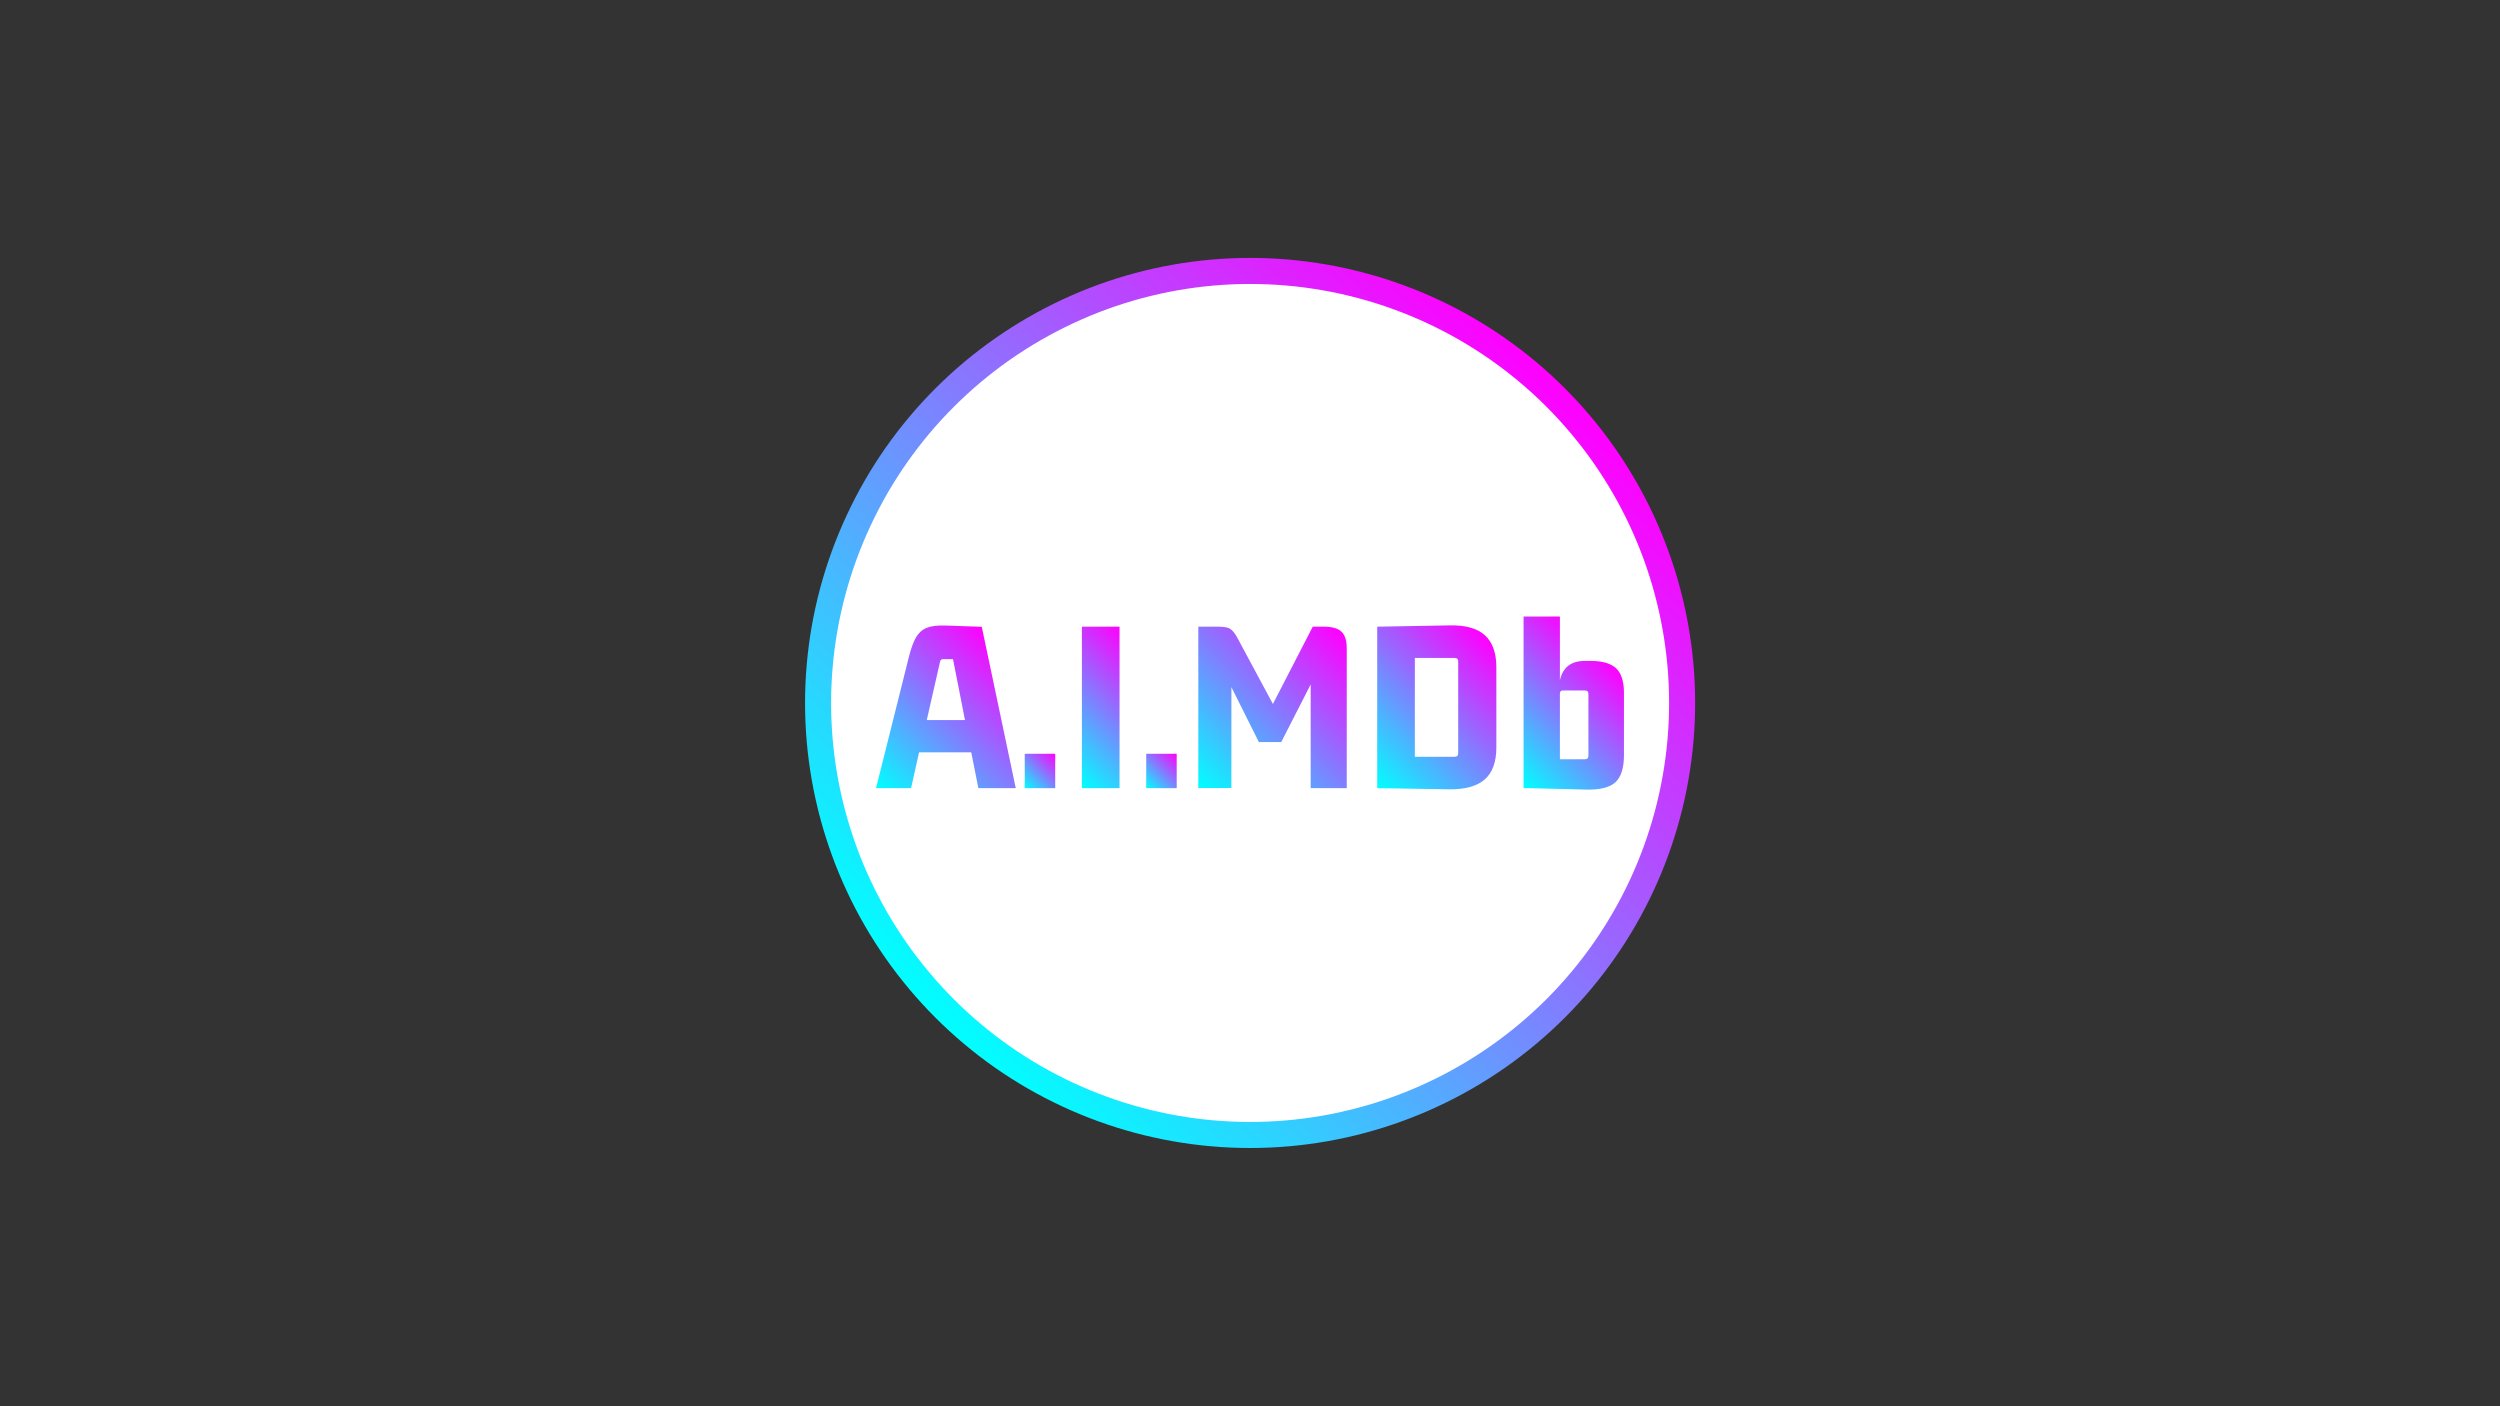 <?xml version="1.0" encoding="utf-8"?>
<!-- Generator: Adobe Illustrator 25.0.0, SVG Export Plug-In . SVG Version: 6.00 Build 0)  -->
<svg version="1.1" id="Layer_1" xmlns="http://www.w3.org/2000/svg" xmlns:xlink="http://www.w3.org/1999/xlink" x="0px" y="0px"
	 viewBox="0 0 1920 1080" style="enable-background:new 0 0 1920 1080;" xml:space="preserve">
<rect x="0" y="0" width="1920" height="1080" fill="#333333" stroke="none"/>
<style type="text/css">
	.st0{fill:#FFFFFF;stroke:url(#SVGID_1_);stroke-width:20;stroke-miterlimit:10;}
	.st1{fill:url(#SVGID_2_);}
	.st2{fill:url(#SVGID_3_);}
	.st3{fill:url(#SVGID_4_);}
	.st4{fill:url(#SVGID_5_);}
	.st5{fill:url(#SVGID_6_);}
	.st6{fill:url(#SVGID_7_);}
	.st7{fill:url(#SVGID_8_);}
</style>
<g>
	<linearGradient id="SVGID_1_" gradientUnits="userSpaceOnUse" x1="718.363" y1="781.637" x2="1201.637" y2="298.363">
		<stop  offset="0" style="stop-color:#00FFFF"/>
		<stop  offset="1" style="stop-color:#FF00FF"/>
	</linearGradient>
	<path class="st0" d="M659.4,399.8L659.4,399.8c-33,70.7-40,150.7-19.8,226l0,0c20.2,75.3,66.3,141.1,130.2,185.9l0,0
		c63.9,44.7,141.5,65.5,219.2,58.7h0c77.7-6.8,150.5-40.8,205.7-95.9l0,0c55.1-55.1,89.1-128,95.9-205.7l0,0
		c6.8-77.7-14-155.3-58.7-219.2l0,0c-44.7-63.9-110.5-110-185.9-130.2l0,0c-75.3-20.2-155.4-13.2-226,19.8l0,0
		C749.1,272.3,692.3,329.1,659.4,399.8z"/>
	<g>
		<linearGradient id="SVGID_2_" gradientUnits="userSpaceOnUse" x1="678.09" y1="610.583" x2="780.661" y2="508.011">
			<stop  offset="0" style="stop-color:#00FFFF"/>
			<stop  offset="1" style="stop-color:#FF00FF"/>
		</linearGradient>
		<path class="st1" d="M780.1,605.3h-28.7l-5.9-29.5l2.3,2H704l2.3-2l-6.6,29.5h-26.9l25.4-101.5c1.6-6.1,3.3-10.9,5.3-14.3
			c2-3.4,4.7-5.9,8.2-7.3c3.5-1.4,8.3-2,14.2-1.8l28.1,1L780.1,605.3z M721.8,508.9l-10.5,46.1l-1.6-2h33.4l-1.6,2l-9.6-48.8h-7.4
			c-0.9,0-1.5,0.2-1.9,0.6C722.3,507.1,722,507.8,721.8,508.9z"/>
		<linearGradient id="SVGID_3_" gradientUnits="userSpaceOnUse" x1="786.238" y1="604.547" x2="811.125" y2="579.66">
			<stop  offset="0" style="stop-color:#00FFFF"/>
			<stop  offset="1" style="stop-color:#FF00FF"/>
		</linearGradient>
		<path class="st2" d="M810.4,605.3H787v-26.4h23.4V605.3z"/>
		<linearGradient id="SVGID_4_" gradientUnits="userSpaceOnUse" x1="807.122" y1="581.514" x2="883.538" y2="505.098">
			<stop  offset="0" style="stop-color:#00FFFF"/>
			<stop  offset="1" style="stop-color:#FF00FF"/>
		</linearGradient>
		<path class="st3" d="M859.8,605.3h-28.9V481.3h28.9V605.3z"/>
		<linearGradient id="SVGID_5_" gradientUnits="userSpaceOnUse" x1="879.534" y1="604.547" x2="904.421" y2="579.66">
			<stop  offset="0" style="stop-color:#00FFFF"/>
			<stop  offset="1" style="stop-color:#FF00FF"/>
		</linearGradient>
		<path class="st4" d="M903.7,605.3h-23.4v-26.4h23.4V605.3z"/>
		<linearGradient id="SVGID_6_" gradientUnits="userSpaceOnUse" x1="917.79" y1="602.79" x2="1032.805" y2="487.775">
			<stop  offset="0" style="stop-color:#00FFFF"/>
			<stop  offset="1" style="stop-color:#FF00FF"/>
		</linearGradient>
		<path class="st5" d="M1016.7,481.3c6.4,0,10.9,1.3,13.6,3.9c2.7,2.6,4,6.8,4,12.7v107.4h-27.7V518h3.9l-26.5,51.9h-17.2l-25-50
			h3.9v85.3h-25.4V481.3h15.4c4.6,0,7.7,0.6,9.4,1.9c1.7,1.2,3.3,3.3,4.9,6.1l30.3,56.4h-5.3l33.2-64.4H1016.7z"/>
		<linearGradient id="SVGID_7_" gradientUnits="userSpaceOnUse" x1="1045.725" y1="593.315" x2="1145.786" y2="493.254">
			<stop  offset="0" style="stop-color:#00FFFF"/>
			<stop  offset="1" style="stop-color:#FF00FF"/>
		</linearGradient>
		<path class="st6" d="M1057.7,605.3V481.3l55.4-1c12.2-0.3,21.3,2.2,27.2,7.5c5.9,5.3,8.9,13.5,8.9,24.7V574
			c0,11.2-3,19.4-8.9,24.6c-5.9,5.2-15,7.7-27.2,7.6L1057.7,605.3z M1117.2,505.3h-30.6v75.9h30.6c1.8,0,2.7-0.9,2.7-2.7v-70.5
			C1120,506.3,1119,505.3,1117.2,505.3z"/>
		<linearGradient id="SVGID_8_" gradientUnits="userSpaceOnUse" x1="1153.699" y1="588.862" x2="1235.247" y2="507.314">
			<stop  offset="0" style="stop-color:#00FFFF"/>
			<stop  offset="1" style="stop-color:#FF00FF"/>
		</linearGradient>
		<path class="st7" d="M1217.9,606.4l-47.8-1.2V473.5h27.9v56.6h-0.8c0-6.9,1.6-12.4,4.8-16.4c3.2-4,8.2-6.1,14.9-6.1h4.9
			c8.8,0,15.3,1.9,19.3,5.6c4,3.7,6.1,10,6.1,18.8v48c0,9.8-2.2,16.7-6.5,20.7C1236.3,604.8,1228.7,606.7,1217.9,606.4z M1198,532.9
			v53.3l-2.9-3.1h22.1c1.8,0,2.7-0.9,2.7-2.7v-47.4c0-1.8-0.9-2.7-2.7-2.7h-16.4C1198.9,530.1,1198,531,1198,532.9z"/>
	</g>
</g>
</svg>
